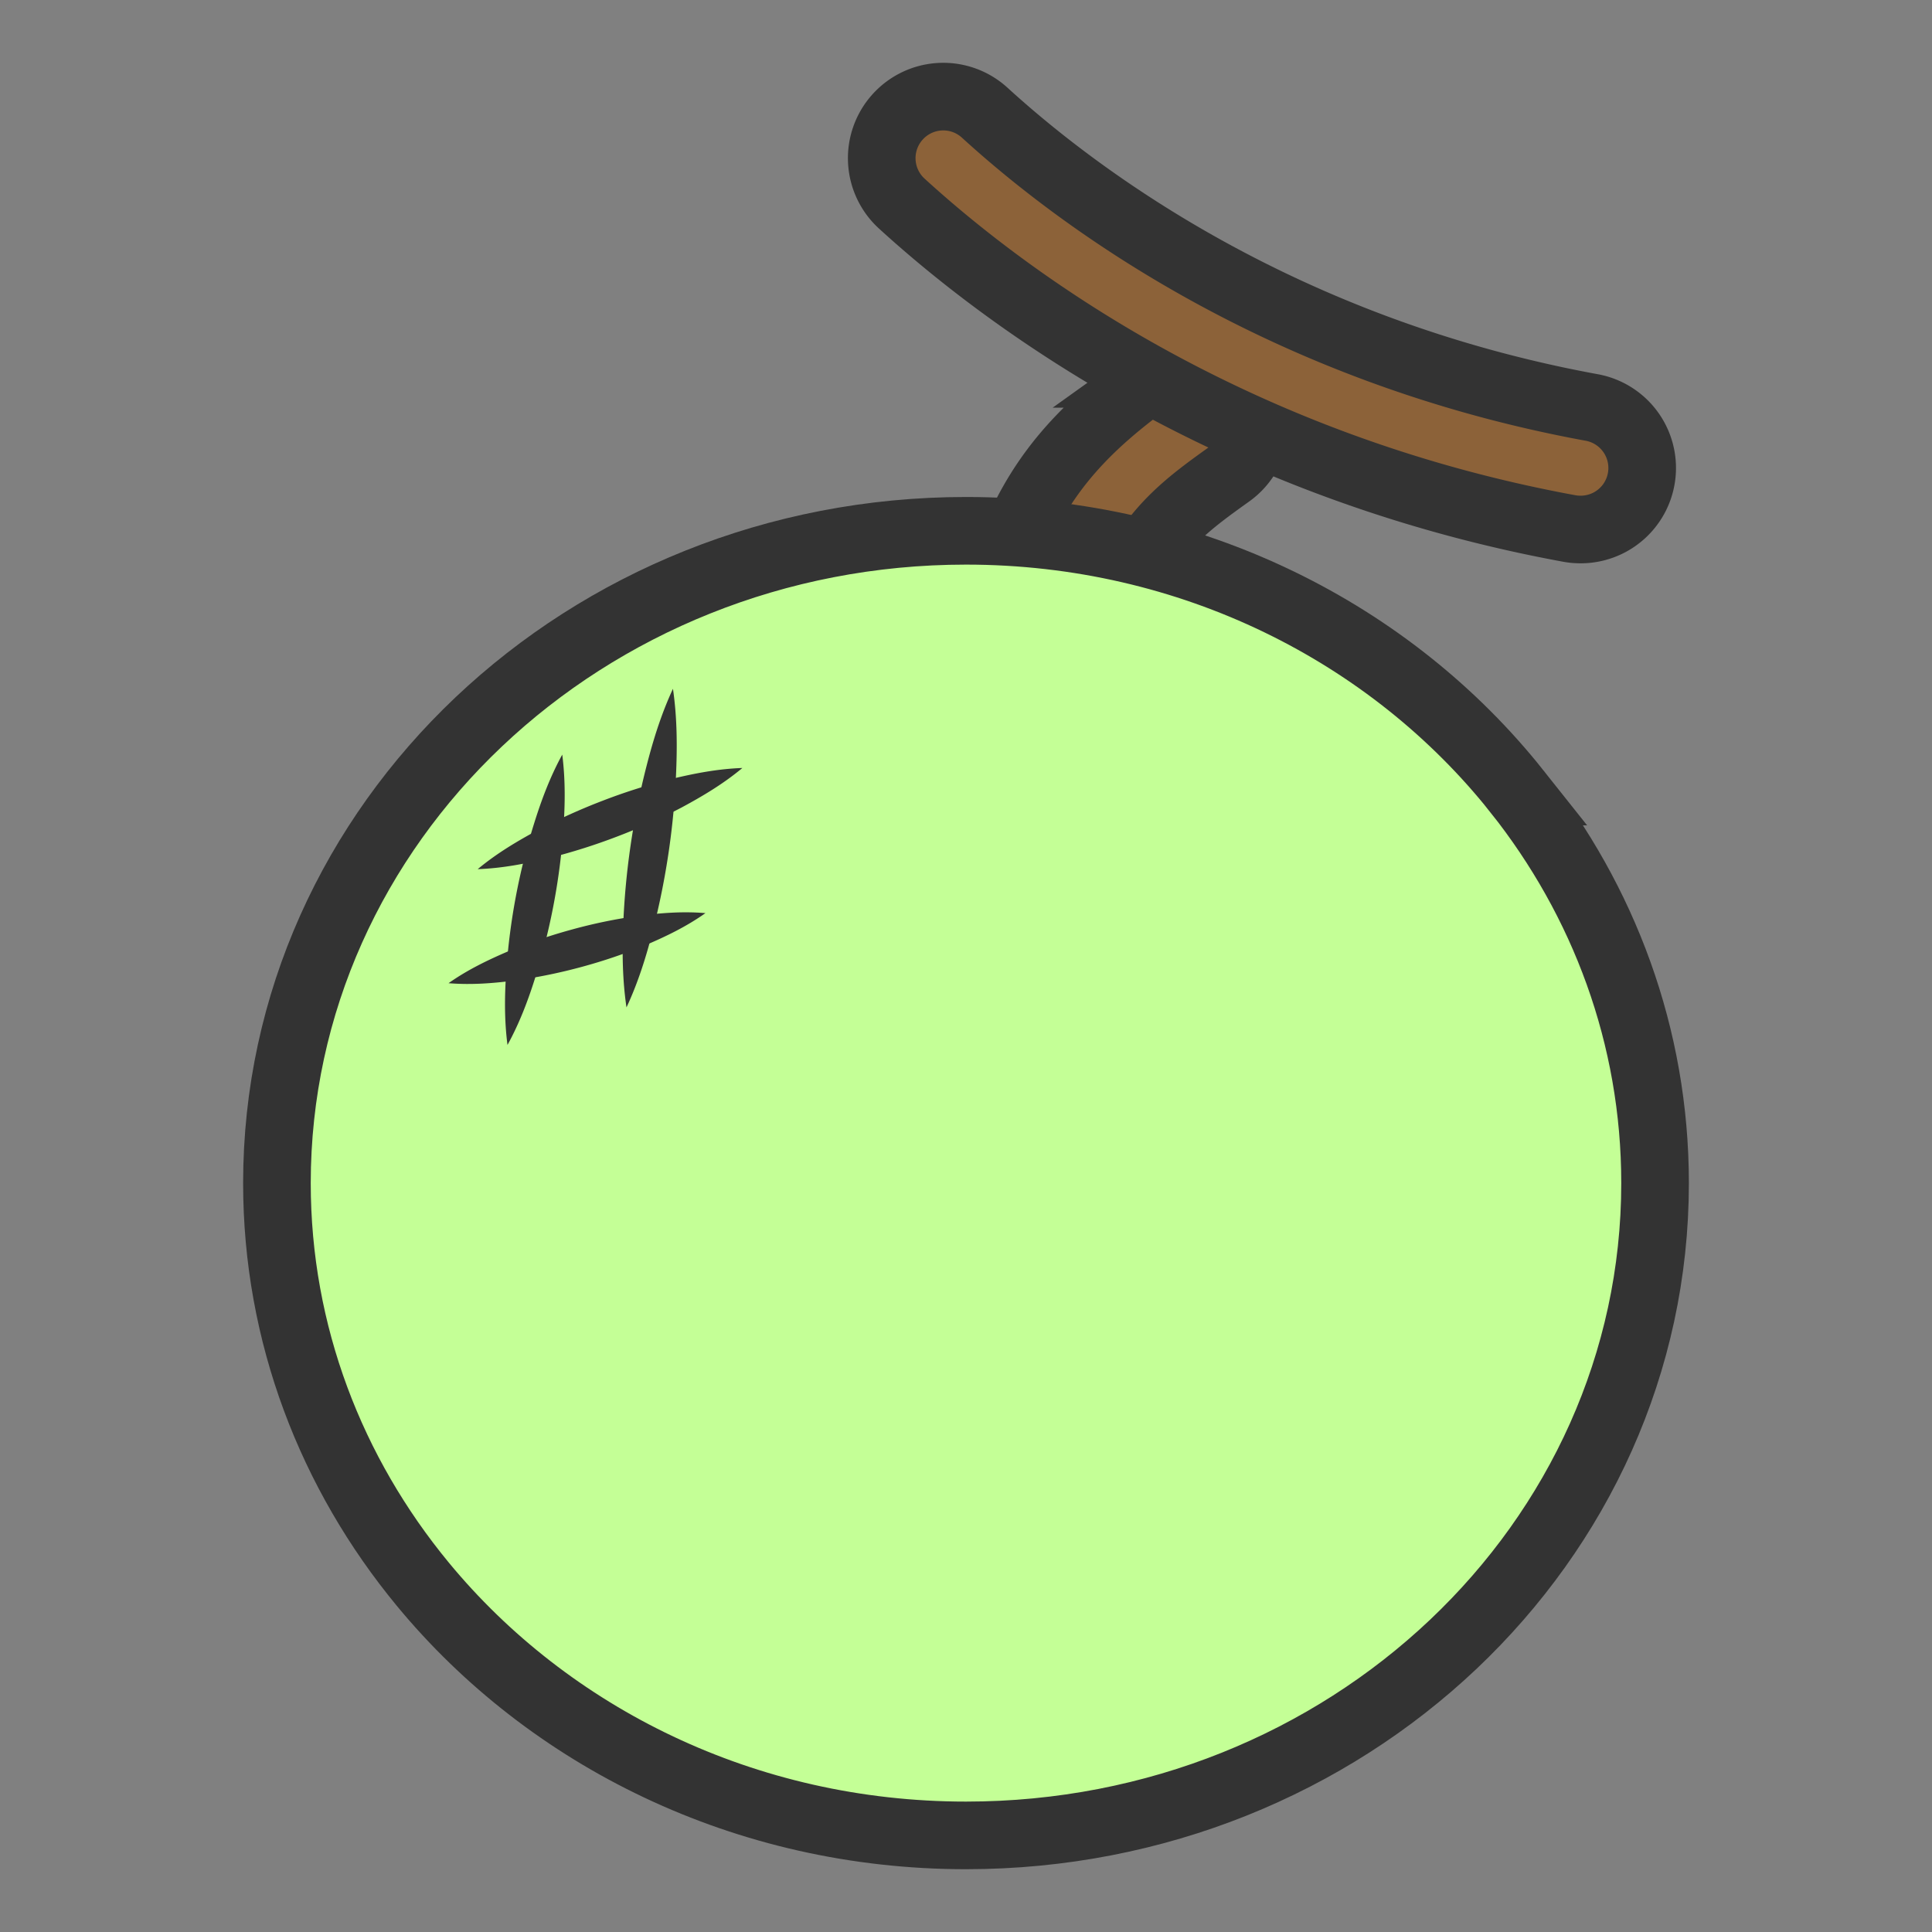 <?xml version="1.0"?><svg version="1.1" id="圖層_1" xmlns="http://www.w3.org/2000/svg" x="0" y="0" viewBox="0 0 100 100" xml:space="preserve"><rect x="0" y="0" width="100" height="100" fill="#808080" stroke="none"/><g><path d="M54.526 47.041a3.188 3.188 0 0 1-3.157-2.784c-2.021-15.896 2.9-20.852 8.569-24.907a3.183 3.183 0 0 1 4.443.738 3.184 3.184 0 0 1-.738 4.443c-3.941 2.82-7.664 5.482-5.954 18.922a3.187 3.187 0 0 1-3.163 3.588z" fill="#8c6239" stroke-width="3.5" stroke="#333" stroke-miterlimit="10"/></g><g><path d="M81.807 27.407c-.192 0-.384-.016-.579-.052-17.573-3.228-29.191-11.922-34.552-16.817a3.183 3.183 0 0 1-.204-4.499 3.182 3.182 0 0 1 4.499-.204c4.858 4.435 15.397 12.314 31.406 15.254a3.184 3.184 0 0 1-.57 6.318z" fill="#8c6239" stroke-width="3.5" stroke="#333" stroke-miterlimit="10"/></g><path d="M78.524 40.969C72.017 32.775 61.663 27.474 50 27.474c-19.698 0-35.666 15.116-35.666 33.763 0 7.828 2.822 15.028 7.545 20.755C28.407 89.906 38.572 95 50 95c19.698 0 35.666-15.116 35.666-33.763 0-7.606-2.659-14.623-7.142-20.268z" stroke="#333" stroke-miterlimit="10" fill="#c4ff96" stroke-width="3.5"/><g><path d="M29.102 39.059c.17 1.329.147 2.621.055 3.901a33 33 0 0 1-.49 3.798 32.528 32.528 0 0 1-.924 3.716c-.38 1.225-.83 2.437-1.475 3.612-.173-1.329-.15-2.622-.058-3.901a33.238 33.238 0 0 1 1.42-7.513c.38-1.225.829-2.438 1.472-3.613z" fill="#333"/></g><g><path d="M34.832 35.652c.209 1.434.223 2.839.168 4.235a39.422 39.422 0 0 1-1.199 8.246c-.345 1.353-.761 2.696-1.374 4.01-.211-1.434-.226-2.84-.171-4.235a39.414 39.414 0 0 1 1.205-8.244c.346-1.355.761-2.698 1.371-4.012z" fill="#333"/></g><g><path d="M23.216 50.89c.999-.704 2.052-1.206 3.118-1.663 1.07-.444 2.16-.812 3.268-1.115a26.891 26.891 0 0 1 3.381-.701c1.15-.149 2.313-.25 3.531-.148-.998.706-2.051 1.21-3.118 1.665-1.07.444-2.16.812-3.268 1.113a27.503 27.503 0 0 1-3.381.698c-1.151.149-2.314.251-3.531.151z" fill="#333"/></g><g><path d="M24.725 44.988c.993-.826 2.06-1.456 3.145-2.041a31.164 31.164 0 0 1 3.348-1.511 30.498 30.498 0 0 1 3.501-1.11c1.198-.288 2.414-.53 3.706-.575-.992.828-2.059 1.459-3.144 2.044a30.307 30.307 0 0 1-3.349 1.508 30.963 30.963 0 0 1-3.502 1.107c-1.199.289-2.414.531-3.705.578z" fill="#333"/></g></svg>
